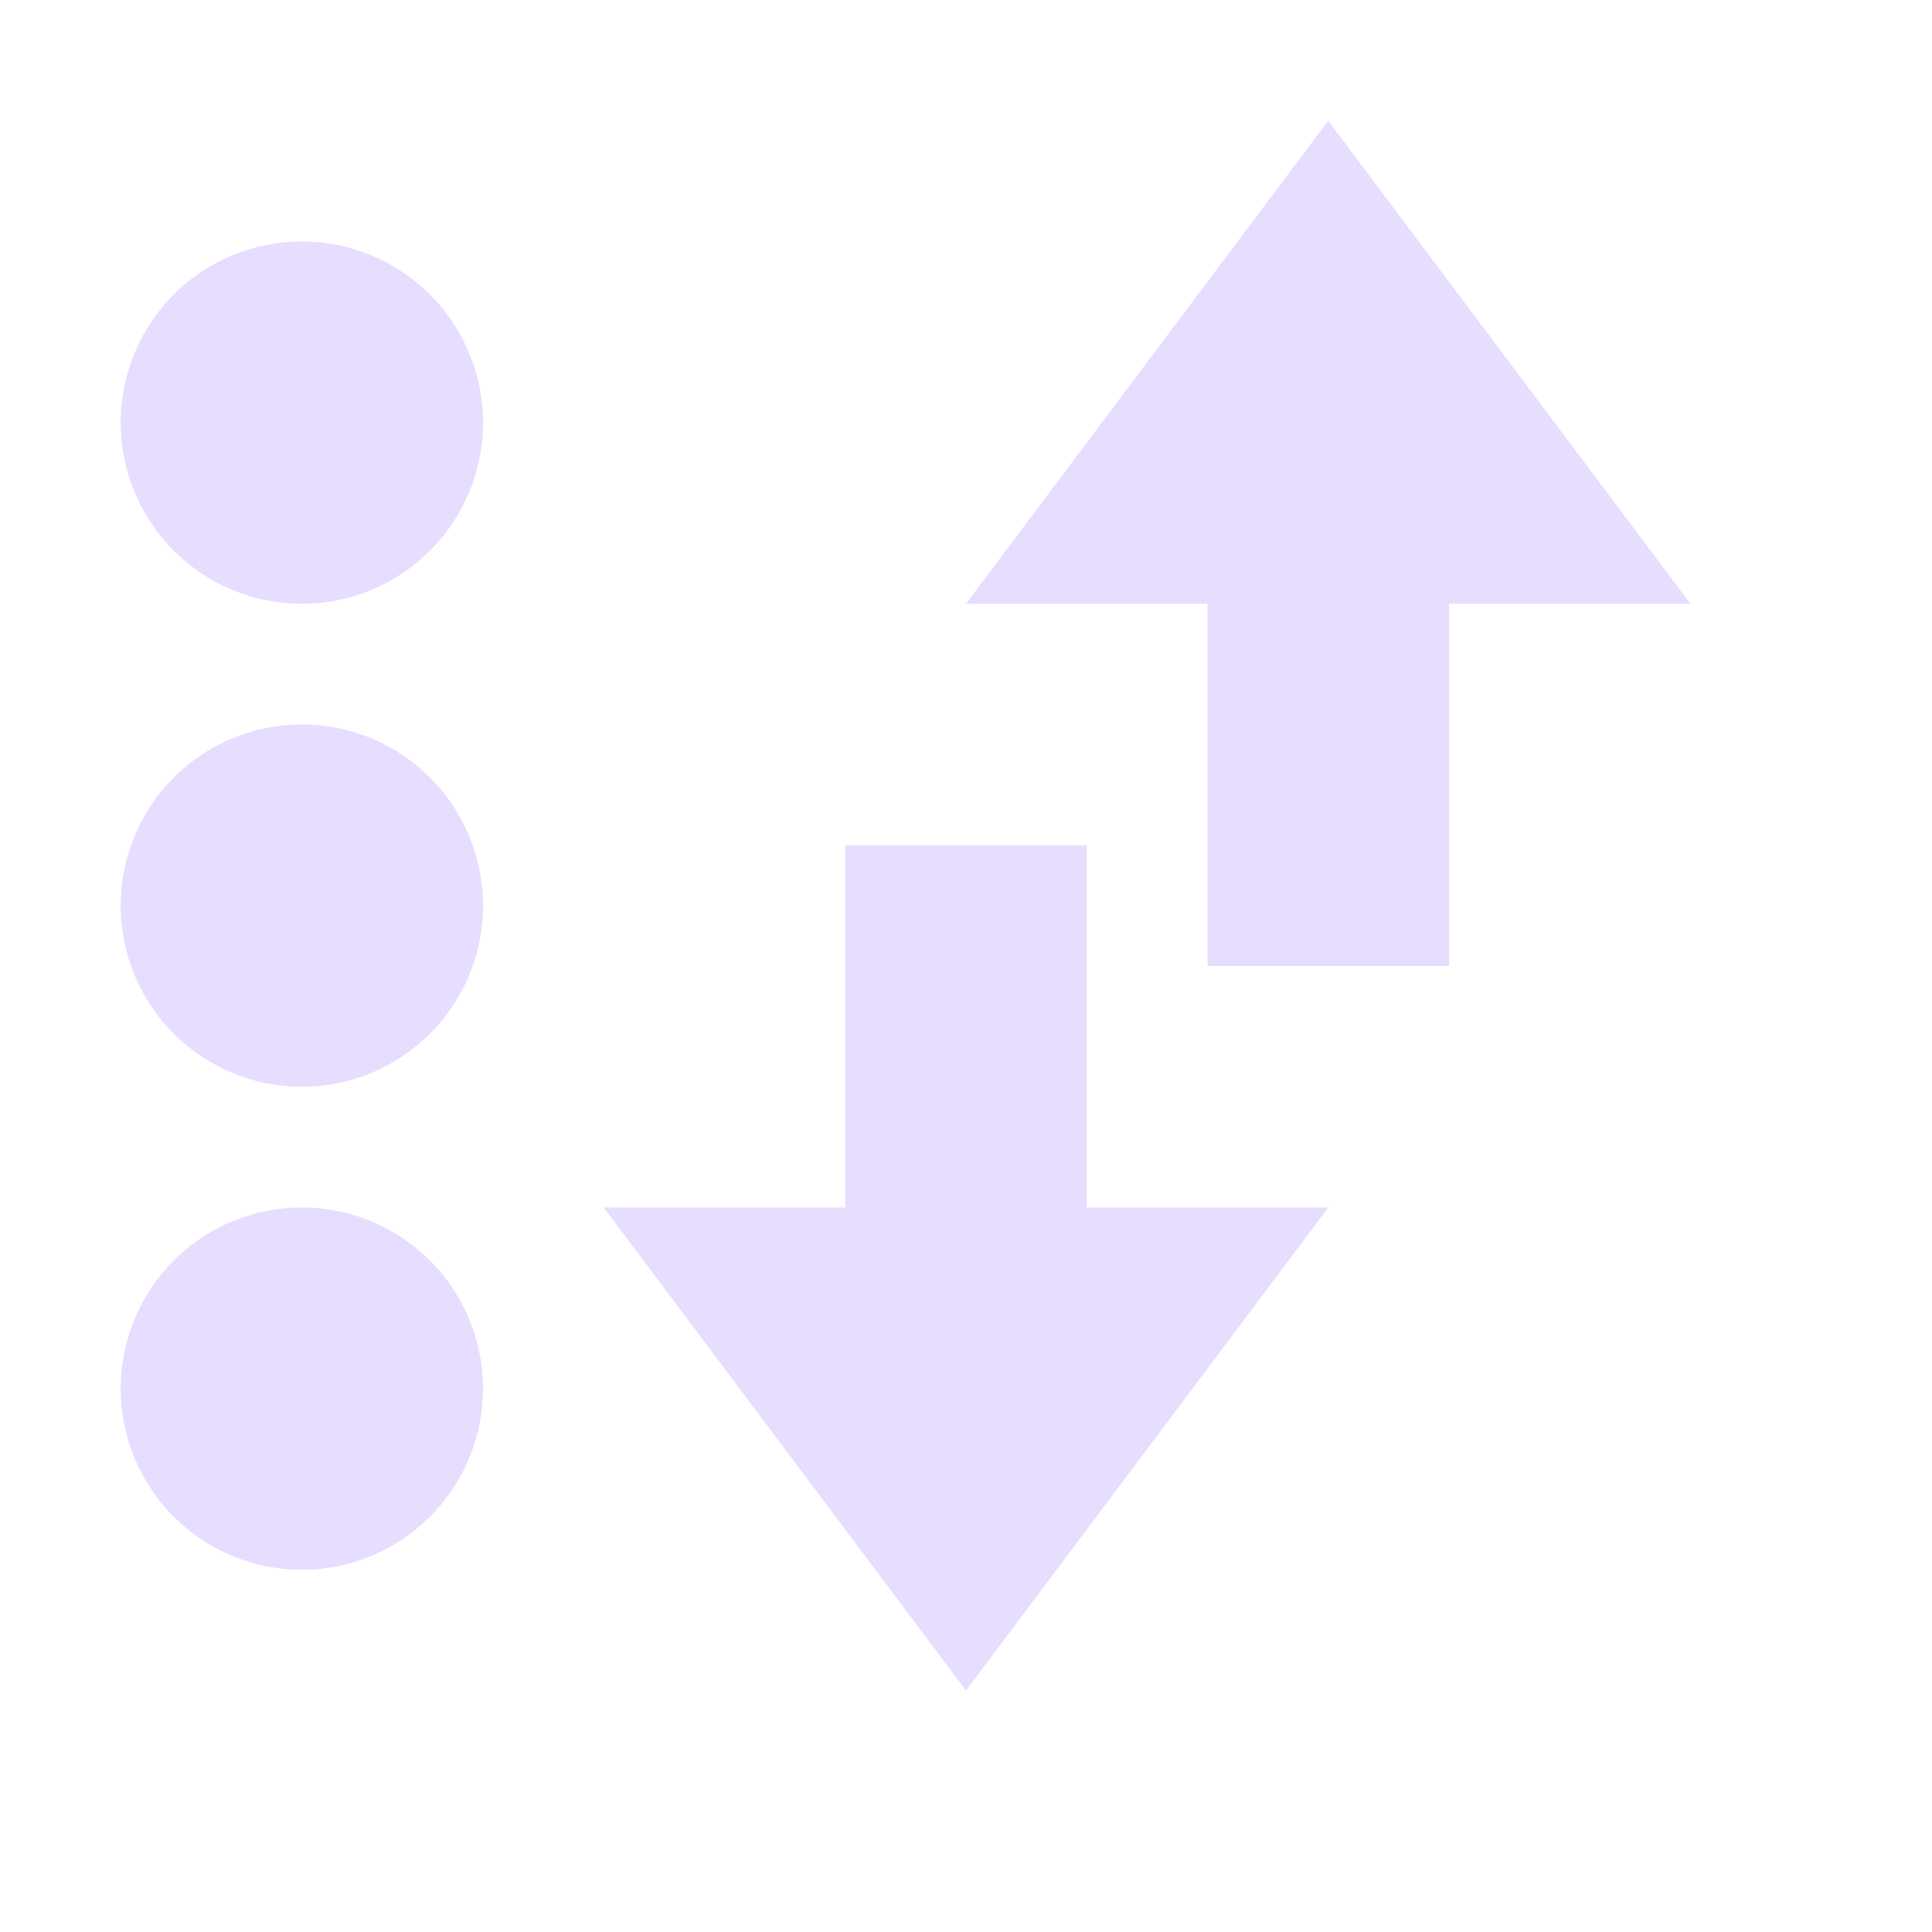 <svg xmlns="http://www.w3.org/2000/svg" width="16" height="16" version="1.1">
 <defs>
  <style id="current-color-scheme" type="text/css">
   .ColorScheme-Text { color: #e6ddff; } .ColorScheme-Highlight { color:#4285f4; }
  </style>
 </defs>
 <path fill="currentColor" class="ColorScheme-Text" d="M 11 1 L 8 5 L 10 5 L 10 8 L 12 8 L 12 5 L 14 5 L 11 1 z M 2.5 2 A 1.5 1.5 0 0 0 1 3.5 A 1.5 1.5 0 0 0 2.5 5 A 1.5 1.5 0 0 0 4 3.5 A 1.5 1.5 0 0 0 2.5 2 z M 2.5 6 A 1.5 1.5 0 0 0 1 7.5 A 1.5 1.5 0 0 0 2.5 9 A 1.5 1.5 0 0 0 4 7.5 A 1.5 1.5 0 0 0 2.5 6 z M 7 7 L 7 10 L 5 10 L 8 14 L 11 10 L 9 10 L 9 7 L 7 7 z M 2.5 10 A 1.5 1.5 0 0 0 1 11.5 A 1.5 1.5 0 0 0 2.5 13 A 1.5 1.5 0 0 0 4 11.5 A 1.5 1.5 0 0 0 2.5 10 z"/>
</svg>
